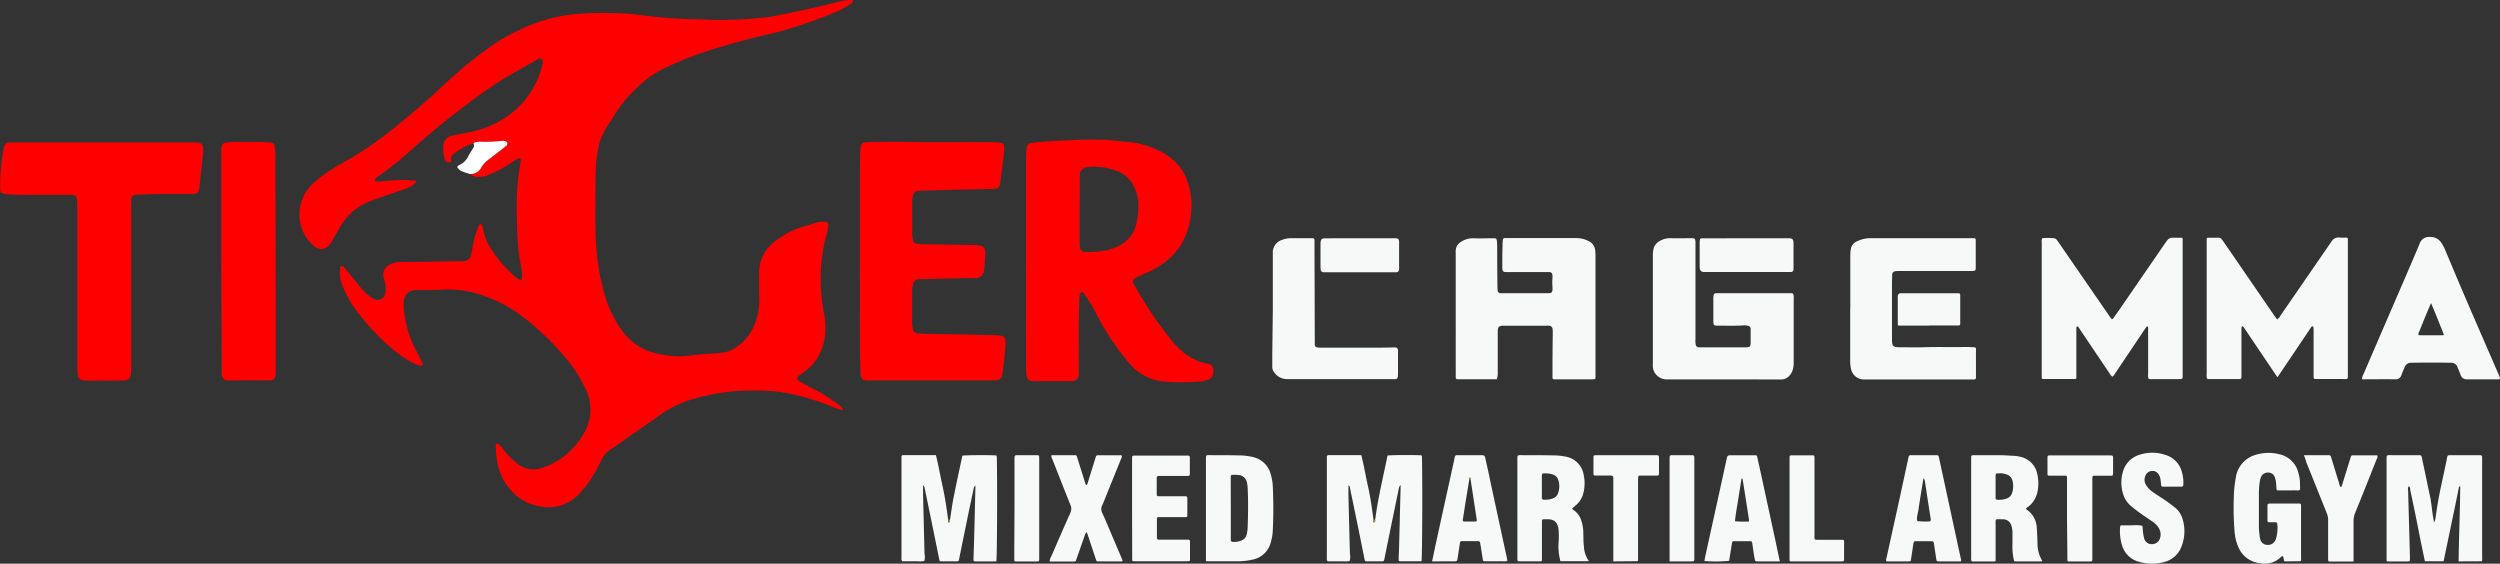 <svg xmlns="http://www.w3.org/2000/svg" viewBox="0 0 737.14 166.21"><rect x="0" y="0" width="737.14" height="166.21" fill="#333333" stroke="none"/><defs><style>.cls-1{fill:red;}.cls-2{fill:#f7f8f8;}.cls-3{fill:#fff;}.cls-4{fill:#b28f39;}</style></defs><g id="Layer_2" data-name="Layer 2"><g id="Layer_1-2" data-name="Layer 1"><path class="cls-1" d="M139.6,42.19a19.9,19.9,0,0,0-4.75,2.37,15.45,15.45,0,0,0-1.27,1,1.3,1.3,0,0,0-.5,1.68c.13.27,0,.48-.31.54-1,.21-1.42,0-1.66-1a9.37,9.37,0,0,1-.39-3.94A3.09,3.09,0,0,1,133.44,40c1.49-.34,3-.63,4.49-.93a30.43,30.43,0,0,0,9.3-3.28,26,26,0,0,0,12.7-16.73,3.68,3.68,0,0,0,.14-.86.89.89,0,0,0-1.32-.84l-.52.28-7.85,4.46a121.7,121.7,0,0,0-12.46,8.51c-6.17,4.54-12,9.44-17.75,14.55a78.26,78.26,0,0,1-8.23,6.52,10.4,10.4,0,0,0-1.26,1,.49.49,0,0,0,.31.8c.49,0,1,0,1.47,0,2.07-.12,4.12-.46,6.2-.41,1.33,0,2.65.13,4,.2.15.36-.07.52-.23.69a7.07,7.07,0,0,1-2.9,1.71c-2,.73-4.11,1.39-6.16,2.11-1.53.54-3.06,1.09-4.57,1.69a17.11,17.11,0,0,0-8.37,7.22c-.7,1.14-1.33,2.31-2,3.46a19.77,19.77,0,0,1-1.1,1.75c-1.31,1.81-2.9,2-4.7.67a6.43,6.43,0,0,1-1-.89,12.33,12.33,0,0,1,.22-17.13,36.79,36.79,0,0,1,6.59-5c1-.64,2-1.25,3.06-1.81a98.07,98.07,0,0,0,14.09-9.52c5.24-4.13,10.25-8.52,15.14-13.05a127.3,127.3,0,0,1,12.5-10.44A58.89,58.89,0,0,1,161,5.81a48.6,48.6,0,0,1,9.29-1.72,110.69,110.69,0,0,1,12.88-.15c2.21.05,4.42.36,6.63.61a142.56,142.56,0,0,0,14.61,1.12c3.25,0,6.51.32,9.77.19A122.44,122.44,0,0,0,226.69,5c1.75-.26,3.49-.63,5.24-1,5.18-1,10.32-2.19,15.43-3.52a24.29,24.29,0,0,1,3.8-.52c.14,0,.33,0,.36.15a.68.68,0,0,1-.1.41,2.68,2.68,0,0,1-1,.89,27.83,27.83,0,0,1-4.18,2.22,148.93,148.93,0,0,1-14.07,5c-1.6.5-3.22.94-4.85,1.3-5.69,1.27-11.29,2.83-16.86,4.51a108.49,108.49,0,0,0-13.4,5.13,32.47,32.47,0,0,0-9.27,6.29A41.7,41.7,0,0,0,181.76,33c-1,1.62-2.09,3.23-3.12,4.86a18.87,18.87,0,0,0-2.5,7.37,48.53,48.53,0,0,0-.56,7.52c0,4.83-.07,9.67,0,14.5a73.69,73.69,0,0,0,2.39,18.58,36.05,36.05,0,0,0,5.4,11.62,18.15,18.15,0,0,0,6.75,5.63,6.35,6.35,0,0,0,1.24.51,32.51,32.51,0,0,0,8.87,1.49c.74,0,1.48-.07,2.21-.14,2.8-.27,5.59-.63,8.41-.75a26.16,26.16,0,0,0,2.79-.31,7.24,7.24,0,0,0,2.87-1.12c4.84-3.06,6.9-7.67,7.35-13.16.09-1.08,0-2.17,0-3.26q0-3.11,0-6.21a10.79,10.79,0,0,1,3-7.49,15.17,15.17,0,0,1,3-2.47,26.12,26.12,0,0,1,7-3.36c1.28-.37,2.57-.73,3.83-1.15a7,7,0,0,1,2.64-.25.85.85,0,0,1,.88,1.09,28.55,28.55,0,0,1-.63,3.19A47.92,47.92,0,0,0,242,83.17a52.86,52.86,0,0,0,.91,9,22.36,22.36,0,0,1,.46,5.59A16.3,16.3,0,0,1,240,107a15,15,0,0,1-2.95,2.68c-.56.41-1.13.81-1.65,1.26a.75.75,0,0,0,.07,1.26,10.08,10.08,0,0,0,1.24.8c1.7.91,3.39,1.83,5.1,2.72a47.57,47.57,0,0,1,5.64,3.8,2.87,2.87,0,0,1,1.12,1.33c-.31.26-.58.08-.83,0-1.47-.57-2.93-1.18-4.41-1.74A64.75,64.75,0,0,0,230,115.58a57.21,57.21,0,0,0-8.28-.42,56,56,0,0,0-9.15.67,64.13,64.13,0,0,0-9.92,2.35,33.65,33.65,0,0,0-8.71,4.66c-3.37,2.42-6.83,4.7-10.19,7.13-1.16.84-2.34,1.64-3.54,2.43a7.83,7.83,0,0,0-2.82,3.16c-.71,1.46-1.5,2.89-2.3,4.3a28.76,28.76,0,0,1-4.77,6.21,12.1,12.1,0,0,1-10.47,3.34c-7.2-.84-11.77-6.69-13-12.15a27,27,0,0,1-.67-5.87c0-.5.39-.7.79-.43a5.64,5.64,0,0,1,1.32,1.39,20.68,20.68,0,0,0,3.88,4.05l.83.62a7.12,7.12,0,0,0,6.33,1.07,16.23,16.23,0,0,0,3.58-1.4,22.48,22.48,0,0,0,9.32-9.06,13.59,13.59,0,0,0,.51-12.78,40,40,0,0,0-4.4-7.36A67.33,67.33,0,0,0,159.58,98a59.21,59.21,0,0,0-8.08-6.47A40.39,40.39,0,0,0,138.35,86a30.35,30.35,0,0,0-7.95-.6c-2.22.11-4.44.13-6.66.12a12.16,12.16,0,0,0-1.48,0,3.33,3.33,0,0,0-3,2.43,5.41,5.41,0,0,0-.25,2.19A31.65,31.65,0,0,0,122,102c.35.71.73,1.4,1.09,2.11s.73,1.4,1.05,2.12c.2.43.74.92.41,1.33-.44.58-1.08.1-1.62-.06a11.21,11.21,0,0,1-2.64-1.31,39.78,39.78,0,0,1-6-4.52,70,70,0,0,1-9.08-9.93A32.25,32.25,0,0,1,101,84.27a10.45,10.45,0,0,1-.74-5.07,1.89,1.89,0,0,1,.13-.57.39.39,0,0,1,.5-.19,1.66,1.66,0,0,1,.59.43c.8.93,1.59,1.88,2.37,2.84s1.59,2,2.41,3a17.11,17.11,0,0,0,2.89,2.75c.28.2.56.4.86.58a2.34,2.34,0,0,0,3.64-1.77,8.68,8.68,0,0,0-.15-3.09c-.1-.43-.26-.85-.36-1.28a3.3,3.3,0,0,1,2-4,6.91,6.91,0,0,1,2.72-.64c.89,0,1.78,0,2.67,0l15.4-.25c.25,0,.5,0,.74,0a2.29,2.29,0,0,0,2.23-1.83c.2-.87.36-1.74.51-2.61a28.16,28.16,0,0,1,1.49-5.41,2.38,2.38,0,0,1,.5-.89.43.43,0,0,1,.72.12,3.55,3.55,0,0,1,.22.7,15.83,15.83,0,0,0,2.47,6.29,34.83,34.83,0,0,0,7.86,8.78c.12.09.24.19.36.27a.53.53,0,0,0,.87-.4,10.38,10.38,0,0,0-.08-2.36c-.26-1.6-.6-3.19-.83-4.8-.25-1.77-.35-3.54-.43-5.31-.16-3.79-.26-7.59-.16-11.39a78.88,78.88,0,0,1,1.07-10.29c0-.2.09-.39.1-.58a.57.57,0,0,0-.88-.57c-.84.52-1.67,1.06-2.5,1.6a33.08,33.08,0,0,1-6,3.17,8.21,8.21,0,0,1-3,.69,3.86,3.86,0,0,1-2.62-.83A3.69,3.69,0,0,0,142,49.22,7.8,7.8,0,0,1,144.13,47l4.33-3.35a9.55,9.55,0,0,0,.91-.75.72.72,0,0,0-.25-1.21,2,2,0,0,0-1.16-.13,45,45,0,0,1-6.36.23A4.07,4.07,0,0,0,139.6,42.19Z"/><path class="cls-1" d="M302.51,76.66q0-14.65,0-29.3c0-1.14.07-2.27.16-3.4.09-1.29.52-1.7,1.84-1.86,1-.12,2.06-.23,3.1-.31s2.36-.16,3.54-.23c4.69-.24,9.37-.53,14.06-.36,1.33,0,2.66.19,4,.32,1.77.17,3.54.36,5.3.57.44,0,.87.15,1.31.24A27.74,27.74,0,0,1,342.85,45a15.73,15.73,0,0,1,5.48,4.87A12,12,0,0,1,349.94,53a22,22,0,0,1,1.35,9.15,23.93,23.93,0,0,1-2.45,8.93A19.63,19.63,0,0,1,342,78.33a22.52,22.52,0,0,1-4.18,2.2A31.91,31.91,0,0,0,334.77,82a1,1,0,0,0-.54,1.58c.21.45.46.87.71,1.3a114.09,114.09,0,0,0,9.9,14.72,23.75,23.75,0,0,0,5,5,19.78,19.78,0,0,0,3.49,1.92,7.29,7.29,0,0,0,1.72.46,10.32,10.32,0,0,1,1.43.36,1.75,1.75,0,0,1,1.28,1.79,5.71,5.71,0,0,1-.09,1.17,2.19,2.19,0,0,1-1.51,1.68,11.61,11.61,0,0,1-3.19.55,58.71,58.71,0,0,1-9.47,0,15.33,15.33,0,0,1-10.71-5.61,76.19,76.19,0,0,1-9.48-14.26,44,44,0,0,0-3.42-5.71c-.24-.33-.41-.91-1-.71s-.54.67-.57,1.12c-.06,1-.08,2-.12,3-.2,5.52-.09,11-.12,16.57,0,1,0,2,0,3a6.13,6.13,0,0,1-.05.74,1.76,1.76,0,0,1-1.63,1.65,5.94,5.94,0,0,1-1,.06l-9.78,0a11.63,11.63,0,0,1-1.18,0,1.76,1.76,0,0,1-1.78-1.81,23.32,23.32,0,0,1-.14-2.51Q302.5,92.28,302.51,76.66ZM318.34,62v9.61a7.32,7.32,0,0,0,.08,1.33,1.64,1.64,0,0,0,1.39,1.36,4.4,4.4,0,0,0,.73,0,27,27,0,0,0,5-.39,13.31,13.31,0,0,0,4.73-1.63,9.45,9.45,0,0,0,4.82-6.4,22.31,22.31,0,0,0,.52-6.31,12.39,12.39,0,0,0-1.37-4.8,8.89,8.89,0,0,0-5-4.4A19.13,19.13,0,0,0,324,49.22a13,13,0,0,0-3.83.16,2,2,0,0,0-1.72,1.95,14.88,14.88,0,0,0-.07,1.77Z"/><path class="cls-1" d="M253.54,77.44q0-10.74,0-21.46c0-3.51,0-7,.07-10.51a17.69,17.69,0,0,1,.16-2.06A1.34,1.34,0,0,1,255.19,42c.94-.08,1.87-.15,2.81-.15,3.26,0,6.52-.07,9.78,0,8.19.19,16.39,0,24.59.1.74,0,1.48,0,2.21.09,1.15.1,1.58.59,1.52,1.75-.06,1-.17,2-.28,2.94-.27,2.25-.56,4.5-.82,6.75s-.77,2.18-2.42,2.22c-4.64.11-9.28.21-13.91.33-2.52.06-5,.14-7.55.22-1.27,0-1.74.45-2,1.73a8,8,0,0,0-.15,1.46c0,3.11,0,6.22,0,9.33a8.8,8.8,0,0,0,.21,1.91,1.32,1.32,0,0,0,1.41,1.24c1.23.08,2.46.1,3.7.12l13.17.22a8.66,8.66,0,0,1,1.76.23,1.36,1.36,0,0,1,1.17,1.17,6.58,6.58,0,0,1,.14,1.32c-.09,1.52-.16,3-.35,4.57A2.5,2.5,0,0,1,287.4,82c-.89,0-1.78,0-2.66,0l-12.59.29c-.44,0-.88.07-1.32.1a1.62,1.62,0,0,0-1.63,1.44,11.24,11.24,0,0,0-.25,1.9c0,3.21,0,6.41,0,9.62a8.6,8.6,0,0,0,.26,1.75,1.45,1.45,0,0,0,1.45,1.23c.84,0,1.68.12,2.52.13l11.55.18c3,.06,6,.14,9,.22a6.49,6.49,0,0,1,1.32.12,1.58,1.58,0,0,1,1.4,1.65,8.77,8.77,0,0,1,0,.89,84.23,84.23,0,0,1-.92,8.82,1.81,1.81,0,0,1-1.84,1.77,15.05,15.05,0,0,1-1.78.06H256.87a11.83,11.83,0,0,1-1.33,0,1.72,1.72,0,0,1-1.79-1.91c-.08-2.61-.19-5.23-.2-7.84Q253.52,89.94,253.54,77.44Z"/><path class="cls-1" d="M30.51,42H56.88a12.21,12.21,0,0,1,1.48.06,1.49,1.49,0,0,1,1.52,1.5,6.84,6.84,0,0,1,0,1.63q-.54,5.15-1.13,10.29c-.14,1.24-.66,1.7-2,1.71-2.91,0-5.83,0-8.74,0-2.52,0-5,.14-7.55.21a5.87,5.87,0,0,0-.59.05,1.28,1.28,0,0,0-1.07.9A4.63,4.63,0,0,0,38.69,60c0,3.21,0,6.42,0,9.62q0,18.51,0,37c0,1,0,2.07-.06,3.1-.13,1.94-.63,2.45-2.56,2.47-3.46.06-6.91,0-10.37.06a5.7,5.7,0,0,1-1.74-.32,1.37,1.37,0,0,1-1-1.3c-.06-.93-.15-1.87-.15-2.8q0-22.28,0-44.55c0-1.29-.05-2.57-.08-3.85a4.31,4.31,0,0,0-.09-.88,1.31,1.31,0,0,0-1.23-1.09c-.35,0-.69,0-1,0-4.34,0-8.69,0-13,0-1.82,0-3.64-.11-5.47-.18A3.16,3.16,0,0,1,.85,57a1.07,1.07,0,0,1-.81-1,5.65,5.65,0,0,1,0-.58A63.22,63.22,0,0,1,1,44.17C1.41,42.08,1.9,42,3.55,42c2.56,0,5.13,0,7.7,0H30.51Z"/><path class="cls-2" d="M441.32,111.82c-.37,0-.71,0-1.06,0h-9.62l-.89,0c-.37,0-.52-.23-.52-.57s0-.59,0-.89V74.73a7.09,7.09,0,0,1,0-1,3.12,3.12,0,0,1,1.41-2.33,6.51,6.51,0,0,1,3.74-1.15c2,.1,4.05,0,6.07,0,.72,0,.84.12.93.86.05.48.06,1,.07,1.47q0,6,.08,12a6.59,6.59,0,0,0,.09,1.17.78.78,0,0,0,.82.7,6,6,0,0,0,.74,0c4.34,0,8.69,0,13,0,1.14,0,1.66.06,1.58-1.64a19.5,19.5,0,0,1,0-3,3.92,3.92,0,0,0,0-.59c-.08-.69-.36-1-1-1-.4,0-.79,0-1.19,0l-11,0c-1.15,0-1.64.13-1.61-1.6,0-2,0-4,.07-5.92,0-.25,0-.49,0-.74.14-2,0-1.76,1.84-1.76,6.66,0,13.33,0,20,0a8.12,8.12,0,0,1,3.54.88,3.31,3.31,0,0,1,1.93,2.63,11.6,11.6,0,0,1,.1,1.77v34.92c0,.15,0,.29,0,.44,0,1,0,1-1,1H458.82a5.82,5.82,0,0,1-.59,0,.45.45,0,0,1-.47-.46c0-.39,0-.79,0-1.18q0-5.92.08-11.83a9.8,9.8,0,0,0-.05-1.33,1.07,1.07,0,0,0-1-1,6.47,6.47,0,0,0-.88,0h-12.3a5.86,5.86,0,0,0-.59,0c-1,.06-1.32.39-1.4,1.35,0,.35,0,.69,0,1,0,3.85,0,7.7,0,11.54A4.62,4.62,0,0,1,441.32,111.82Z"/><path class="cls-2" d="M671.5,111.23l-3.42-5.07-6.28-9.32a6.41,6.41,0,0,0-.45-.58.22.22,0,0,0-.36.07,5,5,0,0,0-.09,1c0,4.15,0,8.29,0,12.44,0,.35,0,.69,0,1,0,.92,0,1-.88,1h-8.74a3.05,3.05,0,0,1-.52-.11,4.23,4.23,0,0,1-.1-1.55q0-13,0-26.06V71.79c0-.4,0-.79,0-1.19s.13-.49.41-.5c1.09,0,2.17,0,3.26,0a1,1,0,0,1,.74.44c.28.34.54.71.79,1.07L670.55,93c.27.4.57.79.86,1.18a2.73,2.73,0,0,0,1-1.13q6.72-9.74,13.43-19.49l1.59-2.32A2.45,2.45,0,0,1,690,70.06a12.14,12.14,0,0,0,1.48,0c.74,0,.78,0,.8.7,0,.3,0,.59,0,.89V110c0,2,.2,1.76-1.71,1.76H682.7a.5.5,0,0,1-.52-.57c0-.4,0-.79,0-1.19V97.74c0-.44,0-.88-.07-1.32a.32.32,0,0,0-.2-.17.29.29,0,0,0-.26,0,4.94,4.94,0,0,0-.43.59L672.36,110C672.12,110.38,671.85,110.73,671.5,111.23Z"/><path class="cls-2" d="M633.5,111.68a3.79,3.79,0,0,1-.11-1.49c0-4.24,0-8.49,0-12.73,0-.34,0-.69,0-1a.28.28,0,0,0-.45-.12c-.22.27-.41.55-.61.84l-8.66,12.9a3.58,3.58,0,0,1-.81,1,2.69,2.69,0,0,1-.85-1q-4.35-6.44-8.68-12.88l-.4-.62c-.12-.17-.26-.35-.47-.31s-.24.26-.24.46v13.47c0,.4,0,.79,0,1.19a.35.35,0,0,1-.37.36l-.6,0h-8.14c-.25,0-.5,0-.74,0a.36.36,0,0,1-.35-.39c0-.35,0-.69,0-1q0-19.38,0-38.77a2.69,2.69,0,0,1,.14-1.36,19.84,19.84,0,0,1,3.36,0,1.33,1.33,0,0,1,1,.57c.27.35.51.72.76,1.09L621.83,93c.19.29.39.57.6.85s.44.35.68,0c.78-1.08,1.55-2.16,2.3-3.26l13-18.9c.19-.28.4-.56.61-.83a1.9,1.9,0,0,1,1.54-.76l2.66,0c.25,0,.34.18.35.39s0,.69,0,1v38.78c0,1.62.13,1.5-1.53,1.51H634.8A3,3,0,0,1,633.5,111.68Z"/><path class="cls-1" d="M65.23,76.85V46.07c0-.73,0-1.48,0-2.21.09-1.29.53-1.73,1.83-1.86.78-.08,1.57-.13,2.36-.14,2,0,4,0,6.07,0,1.28,0,2.56.06,3.84.12s1.56.37,1.71,1.6a21.89,21.89,0,0,1,.15,2.8L81.3,88.1v17.75c0,1.13,0,2.27,0,3.4a8.83,8.83,0,0,1,0,.89c-.16,1.66-.54,2-2.25,2-3.75,0-7.5,0-11.25.06a5.76,5.76,0,0,1-.59,0,1.73,1.73,0,0,1-1.75-1.51,3.65,3.65,0,0,1-.09-.88c0-.78,0-1.57,0-2.36Z"/><path class="cls-2" d="M508.06,111.87c-5.54,0-11.07,0-16.6,0a4.08,4.08,0,0,1-2.81-1.08,3.88,3.88,0,0,1-1.29-2.58,9.4,9.4,0,0,1,0-1.19V75.51a9,9,0,0,1,.18-2.06,3.51,3.51,0,0,1,1.83-2.38,6,6,0,0,1,3.23-.84c2.07.08,4.15,0,6.22,0,.88,0,1,.14,1.1,1,0,.44,0,.88,0,1.33q0,13.77,0,27.53a5.51,5.51,0,0,0,.1,1.62.84.84,0,0,0,.84.7,8.62,8.62,0,0,0,.88,0h12.75c1.6,0,1.72-.15,1.7-1.82,0-.93,0-1.87,0-2.81a8.63,8.63,0,0,0,0-.88.93.93,0,0,0-.72-.83,4.25,4.25,0,0,0-1.62-.11c-2.27.14-4.54.06-6.81.07-1.84,0-1.85,0-1.85-1.77V88.26a6.62,6.62,0,0,1,.07-1.18.69.69,0,0,1,.71-.62l2.22,0h17.78c.7,0,1.39,0,2.08,0s.78.26.83.84,0,.88,0,1.33q0,6.59,0,13.17c0,1.63,0,3.26,0,4.89a7.46,7.46,0,0,1-.32,2.48,4.27,4.27,0,0,1-1.18,1.84,3,3,0,0,1-2.14.87c-1.13,0-2.27,0-3.4,0Z"/><path class="cls-2" d="M545.57,90.93q0-7.7,0-15.39a13.66,13.66,0,0,1,.13-1.92,3,3,0,0,1,1.87-2.48,9.15,9.15,0,0,1,3.84-.91c9.77,0,19.55,0,29.33,0h1.33a.44.44,0,0,1,.49.44c0,.19,0,.39,0,.59,0,2.51,0,5,0,7.54,0,1-.11,1.07-1.12,1.11-.3,0-.59,0-.89,0H564c-1.38,0-2.76,0-4.15,0a5.94,5.94,0,0,0-1,.06,1,1,0,0,0-.93,1c0,.83-.06,1.67-.06,2.51,0,5.53,0,11.05,0,16.57,0,2,.25,2.33,2.27,2.34,2.37,0,4.74.07,7.11,0,4.14-.14,8.29,0,12.43-.08.25,0,.5,0,.74,0,2.74.18,2.17-.28,2.21,2.2,0,2,0,4,0,5.92,0,.3,0,.6,0,.89s-.14.57-.52.57H549.77a3.9,3.9,0,0,1-4-3.19,11,11,0,0,1-.23-2.5q0-7.62,0-15.24Z"/><path class="cls-2" d="M696.45,111.72a3.58,3.58,0,0,1,.49-1.51q4.08-9.49,8.19-19c2.79-6.47,5.62-12.92,8.34-19.42a2.84,2.84,0,0,1,2.81-1.92,3.84,3.84,0,0,1,3.56,1.71,13.06,13.06,0,0,1,1.29,2.49c1.74,4.13,3.46,8.27,5.23,12.39,3.43,8,6.9,15.92,10.34,23.87a9.2,9.2,0,0,1,.42,1.1.29.29,0,0,1-.27.41,5.83,5.83,0,0,1-.59,0c-2.92,0-5.83,0-8.74,0a1.85,1.85,0,0,1-2-1.33c-.27-.74-.59-1.46-.88-2.19a2,2,0,0,0-2.05-1.36c-3.85-.07-7.7-.06-11.55,0a2,2,0,0,0-2,1.27c-.33.77-.66,1.54-.95,2.32a1.76,1.76,0,0,1-1.9,1.29c-3-.06-6,0-9,0C696.92,111.86,696.67,111.93,696.45,111.72Zm20.36-22.36c-1.3,2.92-2.34,5.61-3.43,8.28a1.71,1.71,0,0,0-.27,1.16,4.63,4.63,0,0,0,.55.06l6.64,0a.25.25,0,0,0,.14,0,1.44,1.44,0,0,0,.12-.29C719.38,95.63,718.2,92.64,716.81,89.36Z"/><path class="cls-2" d="M375.3,91.21c0-5.52,0-11,0-16.57a3.81,3.81,0,0,1,2.61-3.86,7,7,0,0,1,2.73-.54c1.87,0,3.75,0,5.62,0H387a.52.52,0,0,1,.58.53,8.62,8.62,0,0,1,0,.88l.09,28.55c0,.49,0,1,0,1.47a.8.8,0,0,0,.77.77,5.88,5.88,0,0,0,1,.07c5.18,0,10.36,0,15.54,0,1.83,0,3.65,0,5.48-.06a8.86,8.86,0,0,1,1,0,.8.8,0,0,1,.75.77,3.92,3.92,0,0,1,0,.59q0,3.18,0,6.36a5.81,5.81,0,0,1-.08,1,.66.66,0,0,1-.7.61h-.74q-15.54,0-31.09,0a4.6,4.6,0,0,1-4-2.14,2.42,2.42,0,0,1-.46-1.52c0-1.18,0-2.36,0-3.55Z"/><path class="cls-2" d="M405.47,153.32c.82-6.41,2.37-12.68,3.65-19,1.15-.17,8.39-.2,10-.06a1.29,1.29,0,0,1,.16.86c.17,8,.08,28.93-.14,30.38h-6.2c-.4,0-.54-.14-.53-.53,0-1.13.08-2.26.11-3.39.07-2.57.13-5.13.2-7.69.08-3.35.17-6.7.25-10V143a2.21,2.21,0,0,0-.57,1.28c-1.08,5.27-2.17,10.52-3.24,15.79q-.51,2.46-1,4.92a.54.54,0,0,1-.59.52H403c-.48,0-.54-.08-.65-.62-.62-3-1.23-6.09-1.85-9.13q-1.2-5.85-2.42-11.72c-.07-.31,0-.71-.49-.9,0,1,0,1.88,0,2.81q.21,8.64.44,17.3a4.39,4.39,0,0,1-.08,2.16,6.65,6.65,0,0,1-2,.1c-1.52,0-3.05,0-4.5,0a1.54,1.54,0,0,1-.22-1.1v-29c0-.25,0-.5,0-.74a.46.46,0,0,1,.47-.47h9c.2,0,.39,0,.69,0,.79,3.09,1.3,6.24,2,9.35s1.13,6.3,1.57,9.47c0,.27,0,.55,0,.82a.25.25,0,0,0,.15.18.29.29,0,0,0,.23-.1A.66.66,0,0,0,405.47,153.32Z"/><path class="cls-2" d="M280.11,153.32c.34-2.19.62-4.39,1.05-6.57.82-4.15,1.73-8.29,2.6-12.4,1.15-.17,8.39-.2,10-.06a1.35,1.35,0,0,1,.16.86c.17,8,.08,28.93-.14,30.38h-6.2c-.4,0-.54-.15-.53-.53,0-1.13.07-2.26.1-3.39l.21-7.69.24-10c0-.24,0-.47,0-.77a1.54,1.54,0,0,0-.54,1.07Q285.8,150.1,284.6,156c-.61,3-1.23,6-1.83,9a.55.55,0,0,1-.6.52h-4.59c-.47,0-.53-.08-.64-.62-.62-3-1.23-6.09-1.86-9.13q-1.2-5.86-2.41-11.72a1.44,1.44,0,0,0-.5-1c0,1,0,2,0,2.89q.21,8.64.43,17.3a4.28,4.28,0,0,1-.07,2.16,6.65,6.65,0,0,1-2,.1c-1.53,0-3.05,0-4.5,0a1.49,1.49,0,0,1-.22-1.1v-29c0-.25,0-.5,0-.74a.45.45,0,0,1,.46-.47h9c.19,0,.39,0,.69,0,.79,3.09,1.3,6.24,2,9.35s1.14,6.3,1.58,9.48c0,.28,0,.57,0,.86s.09.18.21.13.1,0,.12-.07A.64.64,0,0,0,280.11,153.32Z"/><path class="cls-2" d="M724.94,165.53c.08-7.47.43-14.79.47-22.12-.43,0-.39.31-.43.51q-1,5-2.06,10-1.14,5.49-2.29,11c0,.19-.09.37-.14.58H715c-.4-1.92-.8-3.79-1.19-5.68-1-5.06-2-10.14-3.11-15.2-.08-.41.07-1-.52-1.22a2,2,0,0,0-.13,1.28c.08,3.06.17,6.11.25,9.17q.15,5.1.28,10.2c0,.43,0,.88,0,1.26-.29.31-.6.23-.89.24h-5.33c-.62,0-.65,0-.66-.69,0-.3,0-.59,0-.89V135.83c0-1.76-.16-1.62,1.56-1.62h8.14c.42,0,.6.2.68.61.34,1.69.72,3.37,1.07,5.06.44,2.07.85,4.15,1.31,6.22s.58,4,.9,6c.09.58.2,1.15.33,1.93a3.15,3.15,0,0,0,.45-1.46c.19-1.12.33-2.25.51-3.36.72-4.43,1.77-8.79,2.68-13.18.43-2.11,0-1.79,2.22-1.81s4.64,0,7,0h.74c.34,0,.56.16.58.52v29.75a3.54,3.54,0,0,1,0,.73c0,.11-.17.23-.29.28a1.27,1.27,0,0,1-.44,0Z"/><path class="cls-2" d="M468.51,165.48h-8.4a16.46,16.46,0,0,1-.56-5.44,22.16,22.16,0,0,0,0-3.82c-.2-2-1.09-3.21-3.49-3.11-.24,0-.49,0-.74,0-.58,0-.67.09-.67.71,0,3.36,0,6.71,0,10.07,0,.39,0,.78,0,1.18a.41.41,0,0,1-.46.45h-6.22c-.34,0-.56-.12-.56-.51V135.86c0-1.82-.17-1.65,1.68-1.65,2.82,0,5.63,0,8.44.06a19.81,19.81,0,0,1,4.41.43,6.45,6.45,0,0,1,5,5.24,11.86,11.86,0,0,1-.07,5.43,6.68,6.68,0,0,1-2,3.42l-1.31,1.15c.09.29.32.39.52.53a5.71,5.71,0,0,1,2.19,3.07,11.57,11.57,0,0,1,.57,3.19c.06,1.53,0,3.06.2,4.58A8.09,8.09,0,0,0,468.51,165.48Zm-13.88-22.06h0v2.66c0,.24,0,.49,0,.74a.53.53,0,0,0,.57.53,6.64,6.64,0,0,0,2.75-.42,2.36,2.36,0,0,0,1.42-1.41,5.91,5.91,0,0,0,.1-4,2.45,2.45,0,0,0-1.75-1.65,6.92,6.92,0,0,0-2.48-.29c-.45,0-.61.17-.61.64C454.62,141.26,454.63,142.34,454.63,143.42Z"/><path class="cls-2" d="M355.58,165.44V135.89c0-1.91-.12-1.68,1.65-1.68,2.56,0,5.13,0,7.7.06a19.75,19.75,0,0,1,4.4.46,7,7,0,0,1,5.37,5.16,15.17,15.17,0,0,1,.59,3.49q.31,6.51,0,13a14.72,14.72,0,0,1-.58,3.49,6.88,6.88,0,0,1-5.52,5.16,19.65,19.65,0,0,1-3.81.47c-3.07,0-6.13,0-9.19,0A4.12,4.12,0,0,1,355.58,165.44Zm7.33-15.66v8.42c0,.34,0,.69,0,1a.54.54,0,0,0,.56.57,5.48,5.48,0,0,0,2.59-.41,2.51,2.51,0,0,0,1.55-1.84,11.36,11.36,0,0,0,.26-1.75c.15-4,.21-8.06,0-12.09a10,10,0,0,0-.18-1.32,2.69,2.69,0,0,0-2.38-2.28,11.14,11.14,0,0,0-1.92-.07c-.36,0-.5.25-.5.58s0,.69,0,1Z"/><path class="cls-2" d="M597.35,150a1.73,1.73,0,0,0,.12.19,6.78,6.78,0,0,1,3.09,5.6c.12,1.37.15,2.75.21,4.13a10,10,0,0,0,1.41,5.47c-.16.08-.24.15-.32.15h-7.25c-.7,0-.73,0-.88-.71a19.11,19.11,0,0,1-.34-4.71c0-1.14,0-2.27,0-3.4a8,8,0,0,0-.28-1.6,2.57,2.57,0,0,0-2.32-2,1.51,1.51,0,0,0-.3,0c-2.42,0-2.06-.39-2.07,2,0,3.26,0,6.51,0,9.77,0,.65,0,.67-.67.67H581.5c-.4-.31-.29-.62-.29-.9V135.48c0-.2,0-.4,0-.59,0-.56.13-.67.73-.67,2.51,0,5,0,7.55,0,1.48,0,3,.13,4.43.19a9.62,9.62,0,0,1,1.61.24,6.46,6.46,0,0,1,5.22,5.39,11.82,11.82,0,0,1,0,5,7.23,7.23,0,0,1-2.77,4.41c-.11.09-.25.16-.36.25A2,2,0,0,0,597.35,150Zm-7.67-10.44h-.33c-.87,0-.93.06-.94.91,0,1.88,0,3.75,0,5.62,0,1.23-.1,1.3,1.32,1.28a6.32,6.32,0,0,0,1.88-.35,2.59,2.59,0,0,0,1.73-1.87,6.53,6.53,0,0,0,.06-3.37,2.53,2.53,0,0,0-1.86-1.92A5.22,5.22,0,0,0,589.68,139.54Z"/><path class="cls-2" d="M673.56,165.53c-.26-.6-.13-1.15-.52-1.56-.13.05-.3.06-.39.16-2.14,2.2-4.76,2.42-7.54,1.69a7.68,7.68,0,0,1-5-4.25A13.88,13.88,0,0,1,658.9,157a84.27,84.27,0,0,1-.26-10,35.55,35.55,0,0,1,.6-6.18,8.18,8.18,0,0,1,2.71-5,7.86,7.86,0,0,1,2.25-1.4,12.86,12.86,0,0,1,8-.45,7.28,7.28,0,0,1,5.48,5.45,10.24,10.24,0,0,1,.47,2.61c0,3.12.6,2.5-2.31,2.56-1.34,0-2.67,0-4,0-.54,0-.58-.07-.62-.61s-.05-1.19-.13-1.77a6.41,6.41,0,0,0-.33-1.44,2,2,0,0,0-2-1.43,2.14,2.14,0,0,0-2.1,1.36,4.56,4.56,0,0,0-.34,1.28,23.21,23.21,0,0,0-.27,3.53c0,3.31,0,6.62,0,9.92,0,.94.15,1.87.24,2.8a3.76,3.76,0,0,0,.19.87,2.13,2.13,0,0,0,2,1.56,2.34,2.34,0,0,0,2.27-1.1,2.37,2.37,0,0,0,.32-.66,11.43,11.43,0,0,0,.41-4.39.52.52,0,0,0-.59-.51h-1.78a.47.47,0,0,1-.53-.54c0-1.48,0-3,0-4.44,0-.36.21-.53.56-.54H677c.34,0,.69,0,1,0a.44.44,0,0,1,.48.45c0,.24,0,.49,0,.74v14.8a3.64,3.64,0,0,1,0,.74c0,.11-.17.21-.29.27a.56.56,0,0,1-.29,0Z"/><path class="cls-2" d="M310,134.21c2.3,0,4.52,0,6.74,0,.64,0,.67,0,.9.75l1.77,5.64c.2.66.41,1.31.63,2a.57.57,0,0,0,.32.44,1.34,1.34,0,0,0,.4-.77c.68-2.21,1.37-4.42,2.05-6.63.1-.33.21-.66.32-1a.56.56,0,0,1,.55-.41h7c.25.53-.05.86-.19,1.21-1.43,3.57-2.88,7.13-4.32,10.69-.39,1-.75,1.93-1.18,2.87a2.5,2.5,0,0,0,0,2.23c1,2.11,1.85,4.25,2.76,6.37s1.93,4.54,2.9,6.8c.13.31.26.63.34.84s-.24.3-.36.3H324c-.66,0-.67,0-.9-.7q-1.17-3.51-2.32-7c-.09-.28-.21-.55-.37-.94a2,2,0,0,0-.53.88l-2.25,6.42c-.12.32-.24.64-.35,1a.5.5,0,0,1-.54.38l-7.11,0s-.08,0-.13-.07A3.17,3.17,0,0,1,310,164c1.85-4.25,3.68-8.5,5.57-12.72a2.74,2.74,0,0,0,.07-2.37c-1.81-4.47-3.56-9-5.33-13.46A2.31,2.31,0,0,1,310,134.21Z"/><path class="cls-2" d="M422.26,165.53c.36-1.69.69-3.23,1-4.77l3.54-16.15c.69-3.13,1.38-6.25,2.06-9.38,0-.19.06-.39.11-.58a.57.57,0,0,1,.54-.43h6.95c1.3,0,1.31,0,1.6,1.33.48,2.21,1,4.43,1.43,6.64l3.45,16c.45,2.07.91,4.13,1.36,6.2.07.33.11.67.16,1a3.07,3.07,0,0,1-1.34.11H438c-.68,0-.7,0-.82-.73-.18-1.12-.34-2.24-.52-3.36-.07-.44-.18-.87-.23-1.31s-.32-.55-.7-.55h-4.59c-.48,0-.6.13-.68.6-.21,1.36-.42,2.73-.62,4.09s-.13,1.26-1.43,1.27Zm11.35-24.19a.83.83,0,0,0,0-.27.38.38,0,0,0-.18-.21c-.18,0-.25.11-.26.26a.86.86,0,0,0,.05.27q-.5,3.06-1,6.12c-.3,1.89-.6,3.79-.89,5.68-.06.41.06.57.44.59.54,0,1.08,0,1.62,0s1.09,0,1.63,0a.38.38,0,0,0,.41-.48l-.15-1Q434.46,146.81,433.61,141.34Z"/><path class="cls-2" d="M524.79,165.53h-6.23c-1,0-1,.17-1.25-1.13s-.43-2.82-.65-4.24c-.08-.49-.18-.58-.67-.59H511.4c-.56,0-.63.07-.73.69-.27,1.6-.52,3.21-.78,4.81,0,.1-.05.19-.07.29a41.88,41.88,0,0,1-7.26.06c.07-.42.13-.84.22-1.26L507,145c.7-3.17,1.38-6.35,2.08-9.52.27-1.23.28-1.24,1.51-1.24q3.33,0,6.66,0c.76,0,.78,0,.95.81q1.19,5.34,2.33,10.68,1.57,7.22,3.13,14.43C524,161.86,524.38,163.59,524.79,165.53Zm-9.15-11.75a1.89,1.89,0,0,0,.07-.51q-.93-6-1.88-11.93c0-.09-.1-.16-.16-.24a.53.53,0,0,0-.15-.07c-.33,2.08-.68,4.16-1,6.24s-.76,4.23-.95,6.43A32.58,32.58,0,0,0,515.64,153.78Z"/><path class="cls-2" d="M578.19,165.53H576c-1.43,0-2.86,0-4.29,0-.59,0-.7-.09-.78-.64-.23-1.46-.44-2.92-.66-4.38-.14-.91-.14-.92-1.14-.93h-3.55c-1.19,0-1.29-.19-1.49,1.23s-.4,2.73-.61,4.09c-.09.56-.14.63-.6.63h-6.63c-.26-.4-.06-.72,0-1q2.06-9.37,4.12-18.75l2.16-10c.07-.34.17-.67.23-1a.61.61,0,0,1,.71-.57c2.46,0,4.93,0,7.4,0,.64,0,.71.08.86.77q1.43,6.57,2.84,13.14,1.77,8.22,3.56,16.46A1.33,1.33,0,0,1,578.19,165.53Zm-11-24.63c0,.24-.09.41-.12.58-.49,3-1,6-1.43,9-.14,1-.61,2.08-.3,3.17a21.89,21.89,0,0,0,3.24.11c.74,0,.79-.23.68-.89-.57-3.55-1.1-7.11-1.64-10.66A3.08,3.08,0,0,0,567.16,140.9Z"/><path class="cls-2" d="M628.5,154.88c.25,0,.5,0,.74,0a7.54,7.54,0,0,1,2.46.17c.08.78.14,1.56.24,2.33a11.49,11.49,0,0,0,.3,1.44,2.24,2.24,0,0,0,2.36,1.62,2.42,2.42,0,0,0,2.3-1.76,3.58,3.58,0,0,0-.3-2.86,6,6,0,0,0-1.81-1.94c-1.21-.84-2.45-1.65-3.65-2.51-.89-.63-1.75-1.29-2.6-2a7.39,7.39,0,0,1-2.65-4.16,11.11,11.11,0,0,1,.16-6.41,7.19,7.19,0,0,1,4.77-4.7,12,12,0,0,1,7.57,0,7.05,7.05,0,0,1,4.9,4.91,11.2,11.2,0,0,1,.48,3.94.5.5,0,0,1-.55.55h-5.48c-.38,0-.49-.23-.52-.56-.05-.54-.13-1.08-.2-1.62a3.41,3.41,0,0,0-.49-1.38,2.1,2.1,0,0,0-2.12-1.07,2.16,2.16,0,0,0-1.85,1.48,2.88,2.88,0,0,0,.32,2.82,7.1,7.1,0,0,0,2,2c1.23.83,2.49,1.62,3.71,2.45.85.59,1.67,1.23,2.49,1.85a6.9,6.9,0,0,1,2.59,4,12.37,12.37,0,0,1-.39,7.56,7.37,7.37,0,0,1-5.16,4.69,13.52,13.52,0,0,1-7.46-.08,7,7,0,0,1-4.77-4.29,13.64,13.64,0,0,1-.74-6.11.36.36,0,0,1,.4-.34h3Z"/><path class="cls-2" d="M333.8,150v-14c0-.34,0-.69,0-1,0-.51.13-.63.58-.66.25,0,.5,0,.74,0h14.51c.25,0,.49,0,.74,0a.47.47,0,0,1,.46.48,2.71,2.71,0,0,1,0,.29q0,2.22,0,4.44c0,.69-.09.78-.75.79h-8.44a.51.51,0,0,0-.57.54c0,1.67,0,3.35,0,5a.44.44,0,0,0,.48.45h8c.35,0,.54.14.54.52,0,1.67,0,3.35,0,5,0,.53-.1.61-.59.63s-.69,0-1,0H342.4c-.29,0-.59,0-.88,0a.4.4,0,0,0-.4.36.58.58,0,0,0,0,.14v5.62c0,.38.24.51.57.52h8.43c.66,0,.76.1.76.79,0,1.67,0,3.35,0,5,0,.5-.08.55-.63.58H335l-.74,0c-.3,0-.43-.18-.43-.47s0-.79,0-1.18Z"/><path class="cls-2" d="M679.32,134.21h7.2c.55,0,.65.08.83.64q1.2,3.88,2.38,7.77a2.43,2.43,0,0,0,.41,1c.36-.07.37-.4.45-.64.82-2.63,1.62-5.27,2.44-7.9.25-.81.26-.82,1.14-.83,2.27,0,4.54,0,6.77,0,.23.62-.12,1-.3,1.47q-3.07,7.75-6.2,15.5a6.31,6.31,0,0,0-.48,2.43c0,3.45,0,6.9,0,10.35,0,.49,0,1,0,1.57h-6.89c-.52,0-.59-.08-.61-.59,0-.35,0-.69,0-1,0-3.55,0-7.1,0-10.65a5.09,5.09,0,0,0-.39-2q-3-7.47-6-14.94C679.87,135.66,679.63,135,679.32,134.21Z"/><path class="cls-2" d="M475.69,165.53V141.89c0-1.77.15-1.67-1.69-1.67-1.19,0-2.37,0-3.56,0-.48,0-.6-.13-.6-.63,0-1.57,0-3.15,0-4.73,0-.49.13-.61.6-.64.3,0,.6,0,.89,0h16.29c.25,0,.49,0,.74,0,.69,0,.79.11.8.75s0,1.28,0,1.92c0,.84,0,1.68,0,2.52s-.08.81-.87.82c-1.43,0-2.87,0-4.3,0-.94,0-.95,0-1,1v22.63c0,.44,0,.89,0,1.33a.29.29,0,0,1-.29.28c-.09,0-.19,0-.29,0Z"/><path class="cls-2" d="M609.47,152.9V141.81c0-.39,0-.79,0-1.18a.4.4,0,0,0-.39-.37c-.34,0-.69,0-1,0-1.23,0-2.47,0-3.7,0-.54,0-.67-.11-.67-.56,0-1.63,0-3.26,0-4.88a.49.49,0,0,1,.54-.55h17.46c1.43,0,1.36,0,1.35,1.38s0,2.66,0,4c0,.48-.13.62-.62.62-1.28,0-2.56,0-3.84,0-.35,0-.69,0-1,0-.56,0-.64.12-.66.72,0,.4,0,.79,0,1.19v21.58c0,.4,0,.79,0,1.18s-.07.62-.58.62h-5.91c-.84,0-.85,0-.87-.8,0-.35,0-.69,0-1Z"/><path class="cls-2" d="M543.61,165.48c-.3,0-.59.05-.88.05H528.81a6.48,6.48,0,0,1-.88,0,.44.44,0,0,1-.27-.29,2.24,2.24,0,0,1,0-.58q0-14.64,0-29.29c0-.14,0-.29,0-.44,0-.58.1-.67.71-.68,2,0,3.95,0,5.92,0,.61,0,.7.1.72.68,0,.39,0,.79,0,1.18v21.74c0,1.32-.12,1.31,1.27,1.31h6.66c.75,0,.8,0,.8.72,0,1.72,0,3.45,0,5.17A2.12,2.12,0,0,1,543.61,165.48Z"/><path class="cls-2" d="M515,70.25h12.13c1.47,0,1.66.19,1.7,1.7,0,.55,0,1.09,0,1.63v4.88c0,.34,0,.69,0,1a.74.74,0,0,1-.77.74c-.49,0-1,0-1.48,0l-20,0H503c-.24,0-.49,0-.74,0a1.1,1.1,0,0,1-1.05-1,6,6,0,0,1-.05-.74c0-2.36,0-4.73,0-7.09a3.64,3.64,0,0,1,.09-.73.44.44,0,0,1,.41-.36c.4,0,.79,0,1.18,0Z"/><path class="cls-2" d="M492.29,165.53v-1.6q0-14.07,0-28.12c0-1.79-.16-1.59,1.56-1.6s3.36,0,5,0c.59,0,.7.12.73.67,0,.25,0,.5,0,.74v28.57c0,1.47.11,1.33-1.36,1.34Z"/><path class="cls-2" d="M401.16,70.25h9.32c.35,0,.69,0,1,0,.71,0,1,.28,1.05,1a8.77,8.77,0,0,1,0,.89c0,2.07,0,4.14,0,6.21a9.09,9.09,0,0,1,0,1.17.83.83,0,0,1-.79.75,8.75,8.75,0,0,1-.89,0H391.36c-.39,0-.79,0-1.18,0a.81.81,0,0,1-.77-.76,4.48,4.48,0,0,1-.05-.73c0-2.22,0-4.44,0-6.66,0-1.86.46-1.86,1.89-1.85C394.55,70.26,397.86,70.25,401.16,70.25Z"/><path class="cls-2" d="M299.13,149.87q0-7.19,0-14.36c0-1.33,0-1.31,1.29-1.3,1.68,0,3.36,0,5,0,1,0,1,0,1,1,0,.14,0,.29,0,.44v28.57c0,1.44.13,1.34-1.37,1.34h-5.33c-.61,0-.64-.05-.65-.7,0-.89,0-1.77,0-2.66Z"/><path class="cls-2" d="M568.82,96h-8.88a.35.35,0,0,1-.37-.37c0-.24,0-.49,0-.74V88.19a8.62,8.62,0,0,1,0-.88.86.86,0,0,1,.87-.84c.24,0,.49,0,.74,0h16.29c.38,0,.52.21.52.56q0,4.22,0,8.44c0,.38-.23.5-.56.5h-8.6Z"/><path class="cls-3" d="M139.6,42.19a4.07,4.07,0,0,1,2-.41,45,45,0,0,0,6.36-.23,2,2,0,0,1,1.16.13.72.72,0,0,1,.25,1.21,9.55,9.55,0,0,1-.91.75L144.13,47A7.8,7.8,0,0,0,142,49.22a3.69,3.69,0,0,1-3.48,2.09c-.64-.21-1.3-.41-1.94-.65A3.28,3.28,0,0,1,135,49.59a.49.49,0,0,1,.11-.75,3.2,3.2,0,0,1,.51-.29,5,5,0,0,0,2.43-2.45c.4-.78.89-1.51,1.35-2.26A1.51,1.51,0,0,0,139.6,42.19Z"/><path class="cls-4" d="M405.47,153.32a.66.66,0,0,1-.1.65.29.29,0,0,1-.23.1.25.25,0,0,1-.15-.18c0-.27,0-.55,0-.82Z"/><path class="cls-4" d="M280.11,153.32a.64.64,0,0,1-.14.68s-.08.05-.12.07-.2,0-.21-.13,0-.58,0-.86Z"/><path class="cls-4" d="M433.61,141.34c-.11.1-.22.23-.38,0a.86.86,0,0,1-.05-.27c0-.15.08-.3.26-.26a.38.38,0,0,1,.18.21A.83.83,0,0,1,433.61,141.34Z"/></g></g></svg>